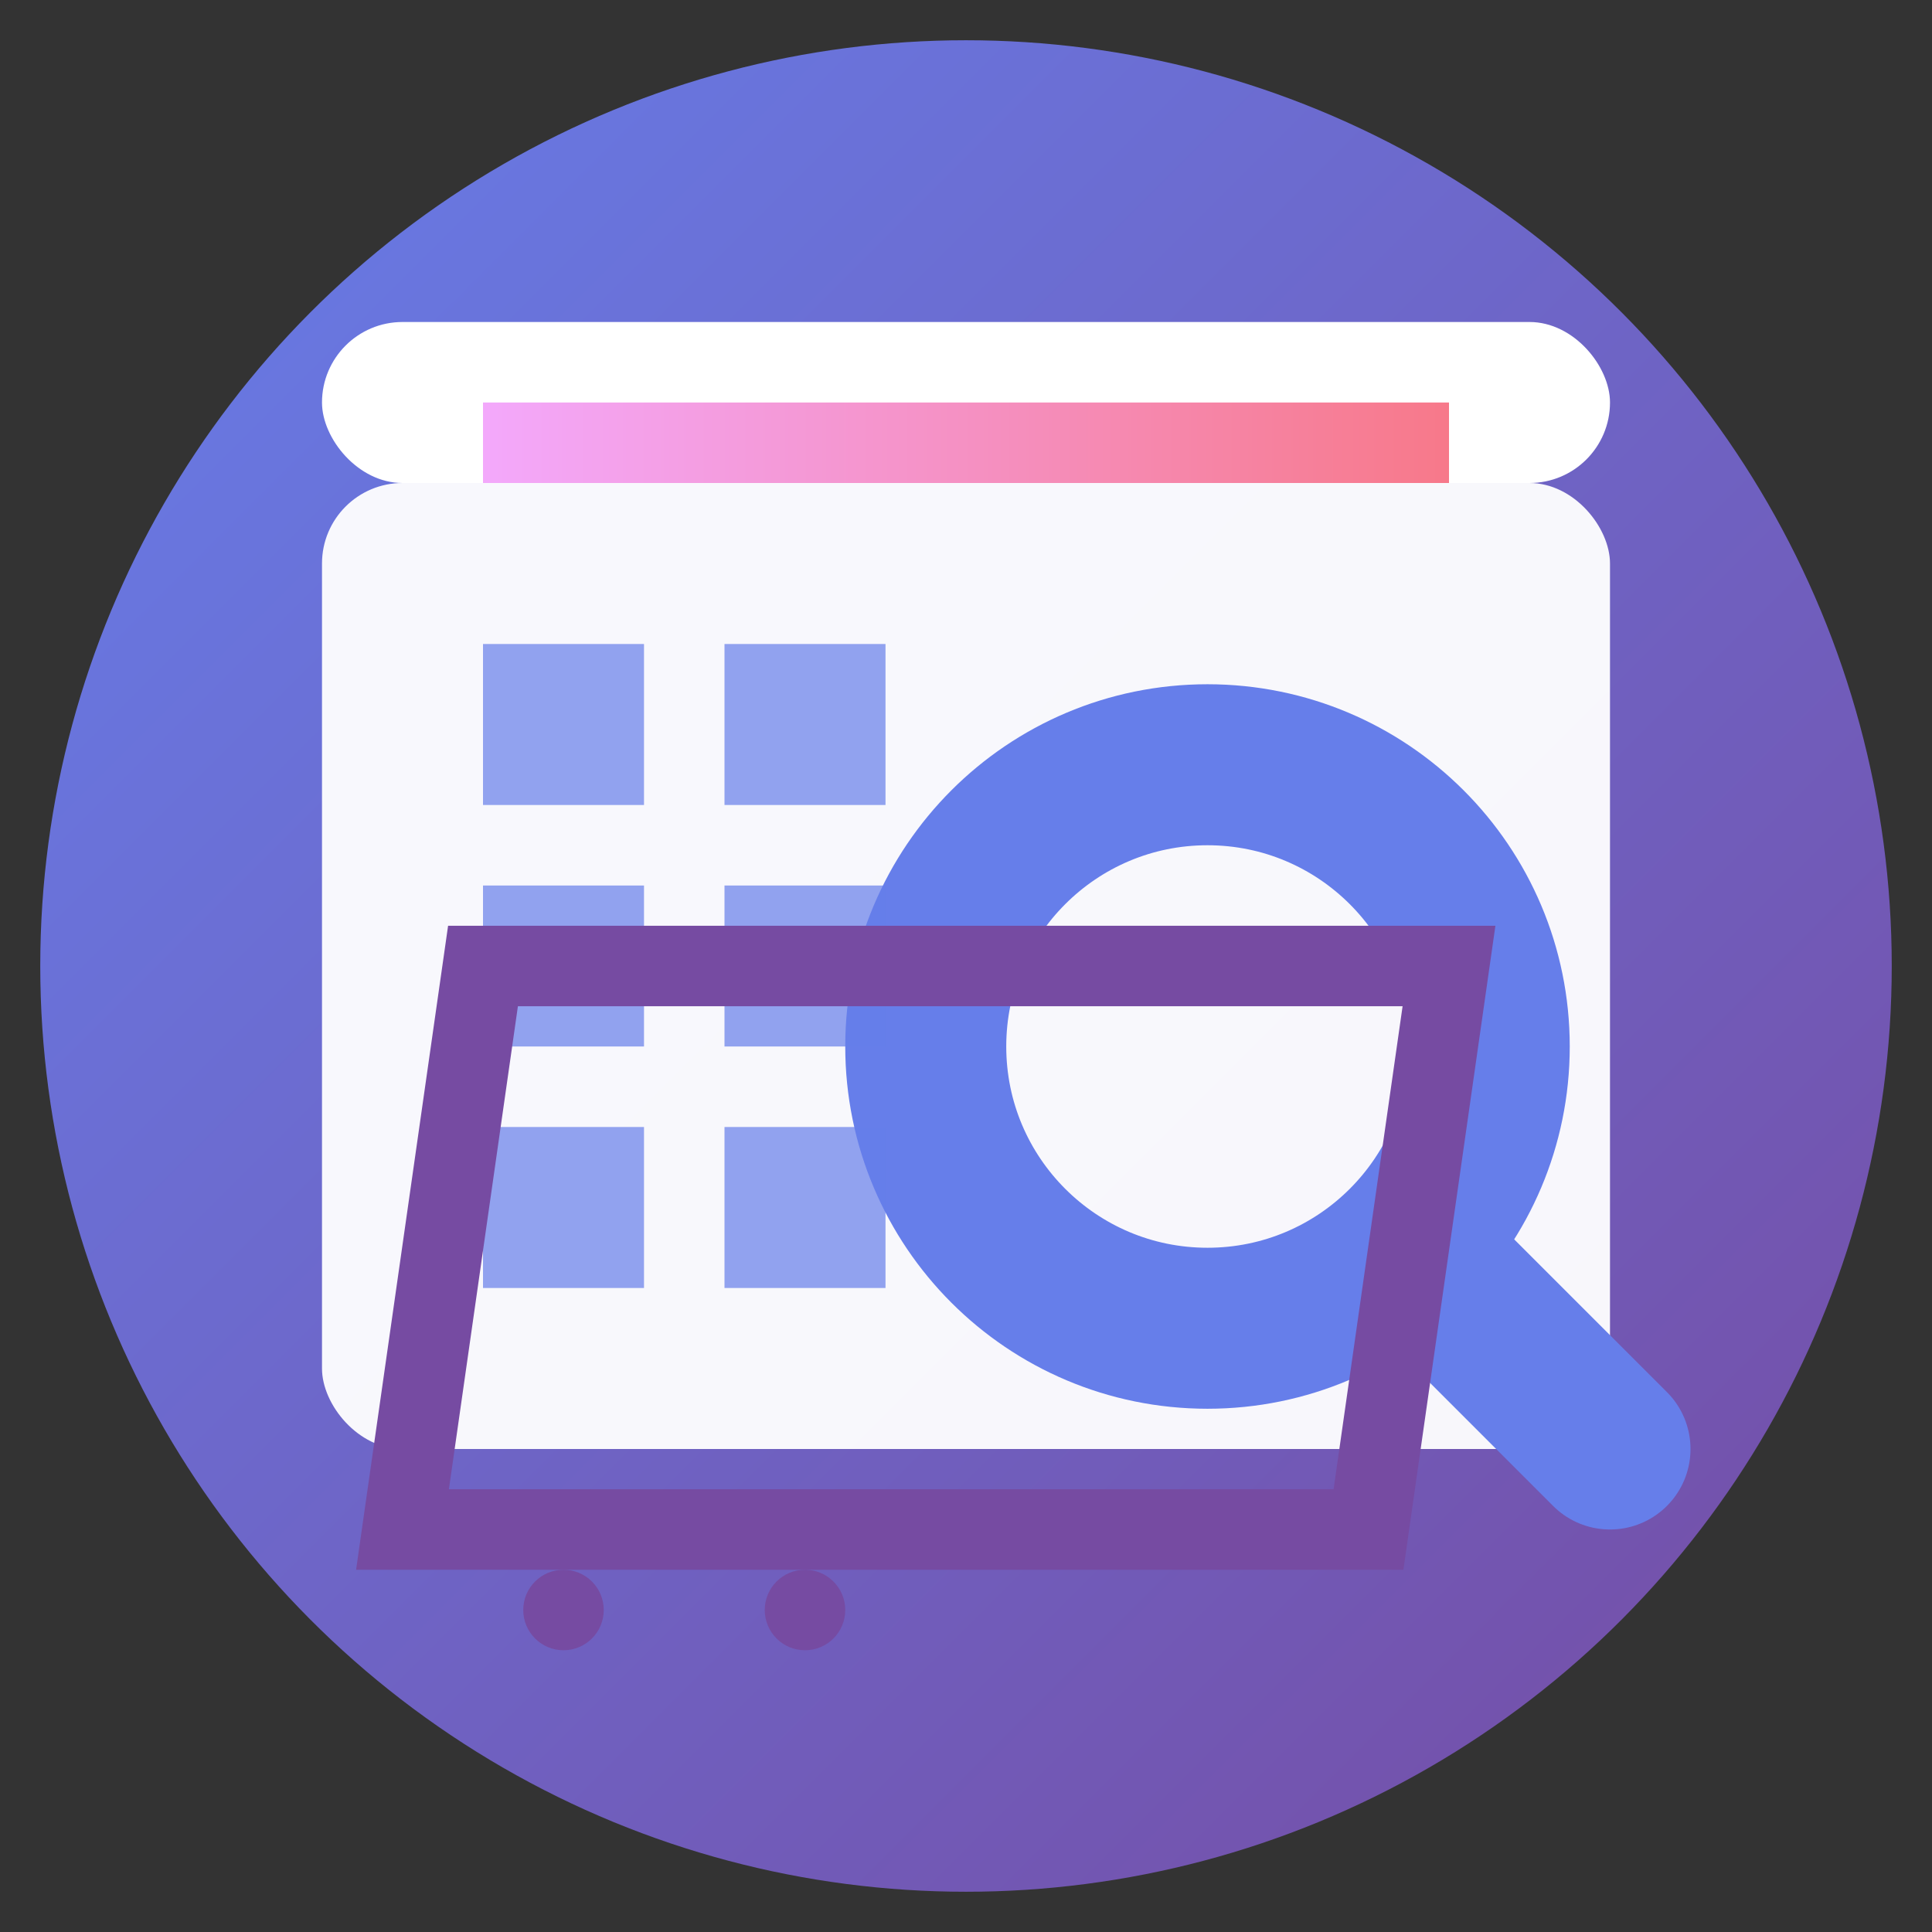<svg width="128" height="128" viewBox="0 0 24 24" fill="none" xmlns="http://www.w3.org/2000/svg">
  <rect x="0" y="0" width="24" height="24" fill="#333333" stroke="none"/>
  <defs>
    <linearGradient id="grad1" x1="0%" y1="0%" x2="100%" y2="100%">
      <stop offset="0%" style="stop-color:#667eea;stop-opacity:1" />
      <stop offset="100%" style="stop-color:#764ba2;stop-opacity:1" />
    </linearGradient>
    <linearGradient id="grad2" x1="0%" y1="0%" x2="100%" y2="0%">
      <stop offset="0%" style="stop-color:#f093fb;stop-opacity:1" />
      <stop offset="100%" style="stop-color:#f5576c;stop-opacity:1" />
    </linearGradient>
  </defs>
  
  <!-- Background Circle with Shadow -->
  <circle cx="12" cy="12" r="11.5" fill="url(#grad1)" filter="drop-shadow(0 2px 4px rgba(0,0,0,0.1))"/>
  
  <!-- Store Building -->
  <rect x="4" y="6" width="16" height="12" rx="1" ry="1" fill="white" opacity="0.95"/>
  <rect x="4" y="4" width="16" height="2" rx="1" ry="1" fill="white"/>
  
  <!-- Store Sign -->
  <rect x="6" y="5" width="12" height="1" fill="url(#grad2)" opacity="0.8"/>
  
  <!-- Search Glass -->
  <circle cx="15" cy="13" r="3.5" fill="none" stroke="#667eea" stroke-width="2"/>
  <path d="m17.5 15.5 2.5 2.5" stroke="#667eea" stroke-width="2" stroke-linecap="round"/>
  
  <!-- Store Grid Items -->
  <rect x="6" y="8" width="2" height="2" fill="#667eea" opacity="0.7"/>
  <rect x="9" y="8" width="2" height="2" fill="#667eea" opacity="0.7"/>
  <rect x="6" y="11" width="2" height="2" fill="#667eea" opacity="0.7"/>
  <rect x="9" y="11" width="2" height="2" fill="#667eea" opacity="0.7"/>
  <rect x="6" y="14" width="2" height="2" fill="#667eea" opacity="0.7"/>
  <rect x="9" y="14" width="2" height="2" fill="#667eea" opacity="0.7"/>
  
  <!-- Shopping Cart Icon -->
  <circle cx="7" cy="20" r="0.5" fill="#764ba2"/>
  <circle cx="10" cy="20" r="0.5" fill="#764ba2"/>
  <path d="M5 19h12l1-7H6z" fill="none" stroke="#764ba2" stroke-width="1"/>
</svg>
